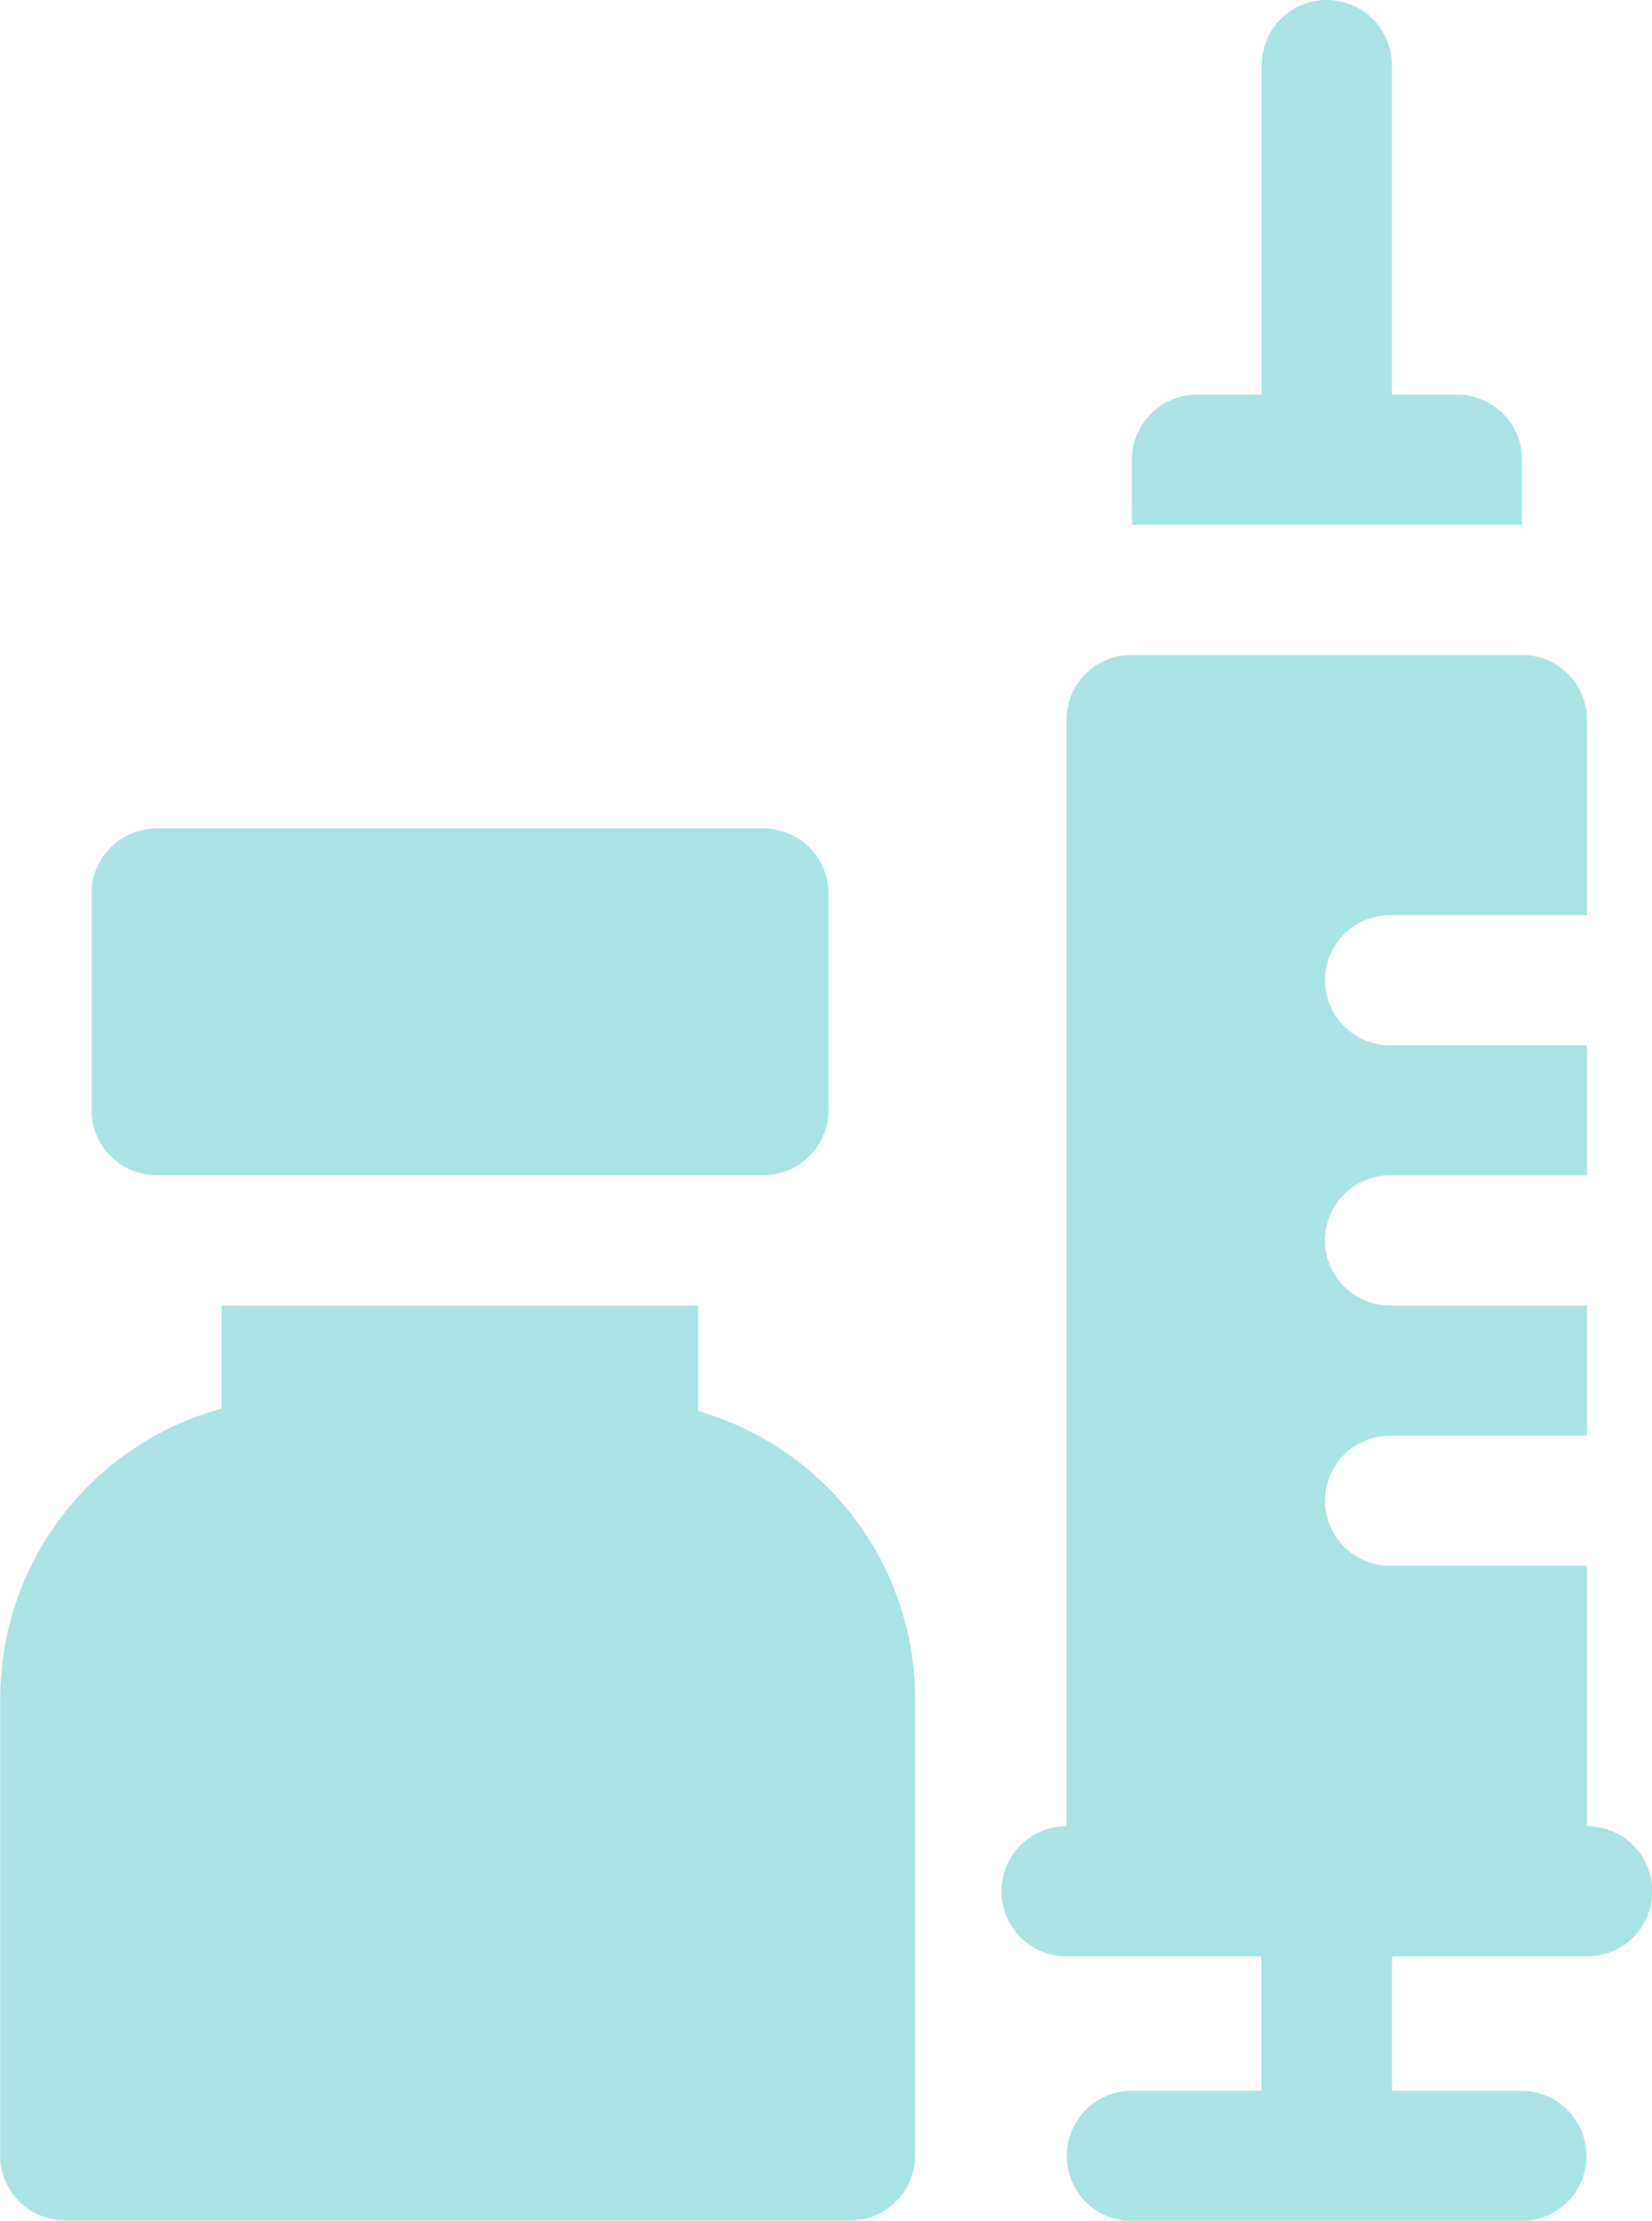 <svg xmlns="http://www.w3.org/2000/svg" width="26" height="34.929" viewBox="0 0 26 34.929">
  <g id="inoculate" transform="translate(-65.442)">
    <path id="Path_2859" data-name="Path 2859" d="M76.658,302.733l-.228-.078V301h-7.5v1.621l-.1.029a4.732,4.732,0,0,0-3.385,4.518v7.2a1.023,1.023,0,0,0,1.023,1.023H78.821a1.023,1.023,0,0,0,1.023-1.023v-7.183A4.707,4.707,0,0,0,76.658,302.733Z" transform="translate(0 -280.466)" fill="#a9e3e4"/>
    <path id="Path_2860" data-name="Path 2860" d="M87.582,196.5h9.551a1.023,1.023,0,0,0,1.023-1.023v-3.408a1.023,1.023,0,0,0-1.023-1.023H87.582a1.023,1.023,0,0,0-1.023,1.023v3.408A1.023,1.023,0,0,0,87.582,196.5Z" transform="translate(-19.676 -178.016)" fill="#a9e3e4"/>
    <path id="Path_2861" data-name="Path 2861" d="M332.7,7.231a1.023,1.023,0,0,0-1.023-1.023h-1.027V1.023a1.023,1.023,0,0,0-2.047,0V6.208h-1.02a1.023,1.023,0,0,0-1.023,1.023V8.255h6.14Z" transform="translate(-243.303 0)" fill="#a9e3e4"/>
    <path id="Path_2862" data-name="Path 2862" d="M305.769,169.42h0v-4.093h-3.1a1.023,1.023,0,1,1,0-2.047h3.1v-2.047h-3.1a1.023,1.023,0,1,1,0-2.047h3.1V157.14h-3.1a1.023,1.023,0,1,1,0-2.047h3.1v-3.07A1.023,1.023,0,0,0,304.742,151H298.6a1.023,1.023,0,0,0-1.023,1.023v17.4a1.023,1.023,0,0,0,0,2.047h3.067v2.115h-2.04a1.023,1.023,0,0,0,0,2.047h6.133a1.023,1.023,0,0,0,0-2.047H302.7v-2.115h3.073a1.023,1.023,0,0,0,0-2.047Z" transform="translate(-215.35 -140.699)" fill="#a9e3e4"/>
  </g>
</svg>
